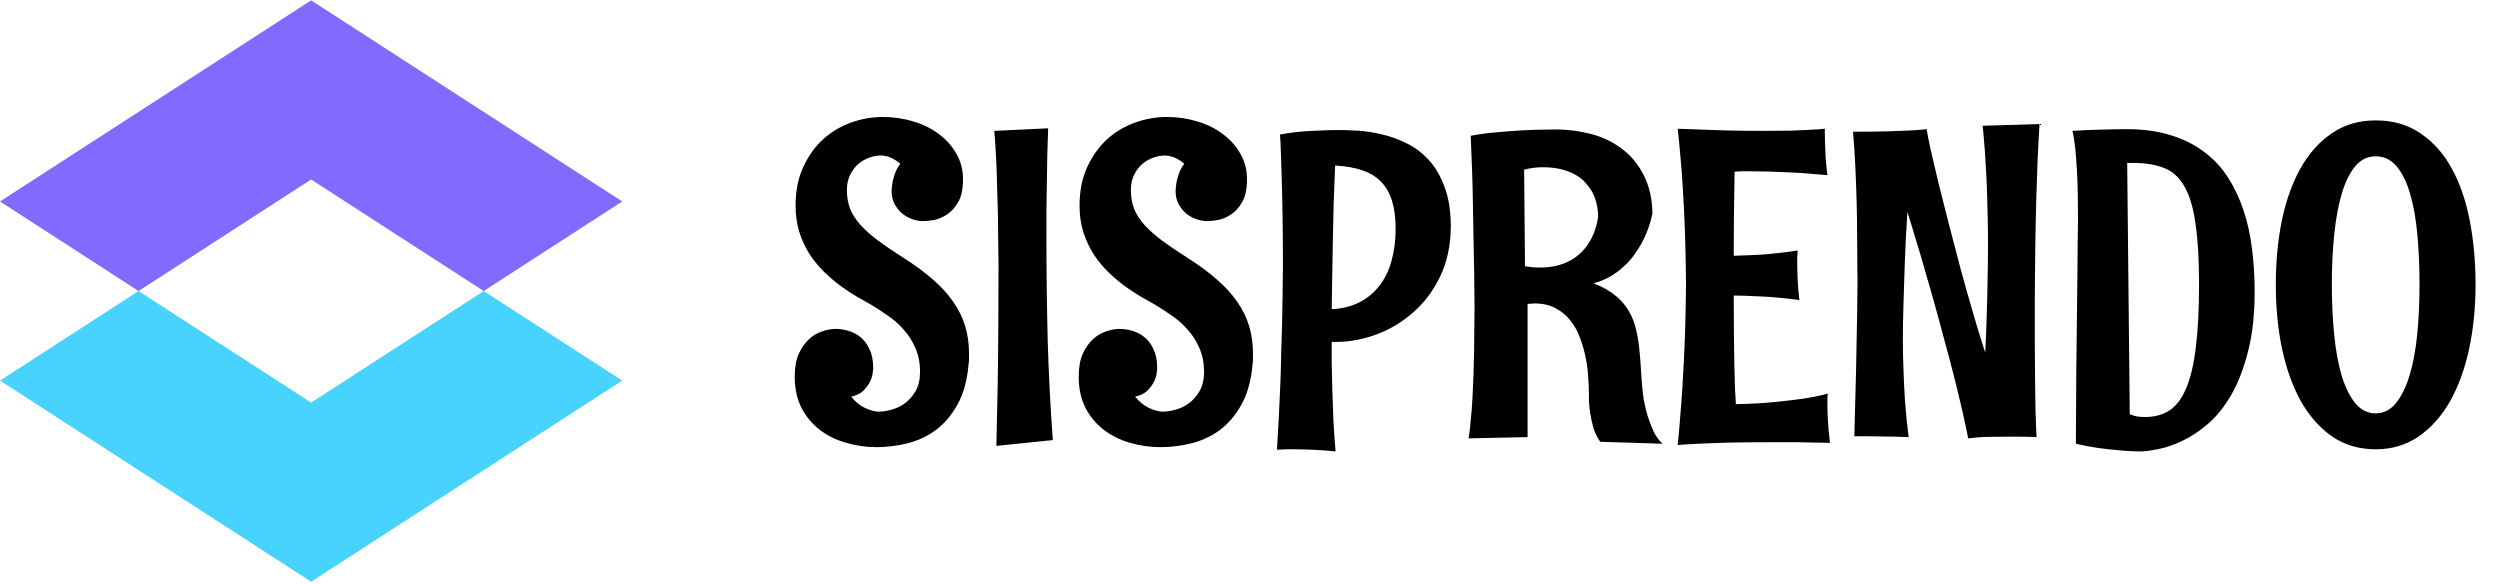 <svg width="137" height="32" viewBox="0 0 137 32" fill="none" xmlns="http://www.w3.org/2000/svg">
<path d="M17.049 0.019L0 11.04L7.592 15.948L17.049 9.835L26.506 15.948L34.098 11.04L17.049 0.019Z" fill="#816AFE"/>
<path d="M7.592 15.948L0 20.856L17.049 31.878L34.098 20.856L26.506 15.948L17.049 22.062L7.592 15.948Z" fill="#48D3FE"/>
<path d="M53.078 19.969C53 20.852 52.797 21.586 52.469 22.172C52.148 22.75 51.754 23.215 51.285 23.566C50.816 23.91 50.297 24.152 49.727 24.293C49.164 24.434 48.602 24.504 48.039 24.504C47.453 24.504 46.887 24.422 46.34 24.258C45.801 24.102 45.324 23.863 44.91 23.543C44.496 23.223 44.164 22.82 43.914 22.336C43.672 21.852 43.551 21.285 43.551 20.637C43.551 20.137 43.625 19.719 43.773 19.383C43.93 19.047 44.121 18.777 44.348 18.574C44.574 18.371 44.816 18.23 45.074 18.152C45.332 18.066 45.57 18.023 45.789 18.023C46.016 18.023 46.25 18.059 46.492 18.129C46.734 18.199 46.957 18.316 47.16 18.48C47.363 18.645 47.527 18.867 47.652 19.148C47.785 19.422 47.852 19.766 47.852 20.18C47.852 20.188 47.844 20.262 47.828 20.402C47.82 20.535 47.777 20.691 47.699 20.871C47.621 21.043 47.5 21.215 47.336 21.387C47.18 21.551 46.949 21.668 46.645 21.738C46.863 22.012 47.117 22.219 47.406 22.359C47.703 22.492 47.953 22.559 48.156 22.559C48.359 22.559 48.59 22.523 48.848 22.453C49.113 22.383 49.359 22.266 49.586 22.102C49.82 21.93 50.016 21.707 50.172 21.434C50.336 21.152 50.418 20.801 50.418 20.379C50.418 19.887 50.332 19.449 50.16 19.066C49.996 18.684 49.781 18.348 49.516 18.059C49.258 17.762 48.965 17.504 48.637 17.285C48.316 17.059 48.004 16.855 47.699 16.676C47.496 16.559 47.254 16.422 46.973 16.266C46.691 16.102 46.398 15.91 46.094 15.691C45.789 15.465 45.488 15.211 45.191 14.93C44.895 14.641 44.625 14.316 44.383 13.957C44.148 13.59 43.957 13.184 43.809 12.738C43.668 12.293 43.598 11.801 43.598 11.262C43.598 10.457 43.738 9.754 44.02 9.152C44.301 8.543 44.664 8.035 45.109 7.629C45.562 7.223 46.074 6.918 46.645 6.715C47.215 6.512 47.793 6.41 48.379 6.41C48.965 6.41 49.523 6.492 50.055 6.656C50.586 6.812 51.051 7.043 51.449 7.348C51.855 7.645 52.176 8.004 52.41 8.426C52.652 8.84 52.773 9.305 52.773 9.82C52.773 10.344 52.688 10.758 52.516 11.062C52.344 11.367 52.137 11.598 51.895 11.754C51.66 11.91 51.418 12.012 51.168 12.059C50.926 12.098 50.73 12.117 50.582 12.117C50.395 12.117 50.199 12.082 49.996 12.012C49.793 11.941 49.605 11.836 49.434 11.695C49.27 11.555 49.133 11.383 49.023 11.18C48.914 10.977 48.859 10.738 48.859 10.465C48.867 10.293 48.887 10.121 48.918 9.949C48.949 9.801 48.996 9.641 49.059 9.469C49.121 9.297 49.215 9.133 49.34 8.977C49.215 8.867 49.094 8.781 48.977 8.719C48.859 8.656 48.75 8.609 48.648 8.578C48.531 8.547 48.418 8.527 48.309 8.52C48.09 8.52 47.867 8.559 47.641 8.637C47.422 8.715 47.219 8.832 47.031 8.988C46.852 9.145 46.703 9.344 46.586 9.586C46.469 9.82 46.41 10.098 46.41 10.418C46.41 10.793 46.469 11.133 46.586 11.438C46.703 11.734 46.887 12.023 47.137 12.305C47.387 12.586 47.703 12.871 48.086 13.16C48.477 13.449 48.941 13.766 49.48 14.109C50.113 14.508 50.656 14.906 51.109 15.305C51.57 15.703 51.945 16.113 52.234 16.535C52.531 16.957 52.75 17.402 52.891 17.871C53.031 18.332 53.102 18.832 53.102 19.371C53.102 19.465 53.102 19.562 53.102 19.664C53.102 19.758 53.094 19.859 53.078 19.969ZM57.695 24.117L54.602 24.434C54.617 23.91 54.629 23.367 54.637 22.805C54.652 22.234 54.664 21.668 54.672 21.105C54.68 20.543 54.688 19.992 54.695 19.453C54.703 18.906 54.707 18.391 54.707 17.906C54.715 16.766 54.719 15.645 54.719 14.543C54.711 13.559 54.699 12.605 54.684 11.684C54.676 11.293 54.664 10.891 54.648 10.477C54.641 10.062 54.629 9.656 54.613 9.258C54.598 8.859 54.578 8.484 54.555 8.133C54.539 7.773 54.516 7.453 54.484 7.172L57.438 7.031C57.422 7.516 57.406 8.016 57.391 8.531C57.383 9.039 57.375 9.547 57.367 10.055C57.359 10.555 57.352 11.039 57.344 11.508C57.344 11.977 57.344 12.414 57.344 12.82C57.344 14.859 57.367 16.805 57.414 18.656C57.469 20.5 57.562 22.32 57.695 24.117ZM68.641 19.969C68.562 20.852 68.359 21.586 68.031 22.172C67.711 22.75 67.316 23.215 66.848 23.566C66.379 23.91 65.859 24.152 65.289 24.293C64.727 24.434 64.164 24.504 63.602 24.504C63.016 24.504 62.449 24.422 61.902 24.258C61.363 24.102 60.887 23.863 60.473 23.543C60.059 23.223 59.727 22.82 59.477 22.336C59.234 21.852 59.113 21.285 59.113 20.637C59.113 20.137 59.188 19.719 59.336 19.383C59.492 19.047 59.684 18.777 59.91 18.574C60.137 18.371 60.379 18.23 60.637 18.152C60.895 18.066 61.133 18.023 61.352 18.023C61.578 18.023 61.812 18.059 62.055 18.129C62.297 18.199 62.52 18.316 62.723 18.48C62.926 18.645 63.09 18.867 63.215 19.148C63.348 19.422 63.414 19.766 63.414 20.18C63.414 20.188 63.406 20.262 63.391 20.402C63.383 20.535 63.34 20.691 63.262 20.871C63.184 21.043 63.062 21.215 62.898 21.387C62.742 21.551 62.512 21.668 62.207 21.738C62.426 22.012 62.68 22.219 62.969 22.359C63.266 22.492 63.516 22.559 63.719 22.559C63.922 22.559 64.152 22.523 64.41 22.453C64.676 22.383 64.922 22.266 65.148 22.102C65.383 21.93 65.578 21.707 65.734 21.434C65.898 21.152 65.981 20.801 65.981 20.379C65.981 19.887 65.894 19.449 65.723 19.066C65.559 18.684 65.344 18.348 65.078 18.059C64.82 17.762 64.527 17.504 64.199 17.285C63.879 17.059 63.566 16.855 63.262 16.676C63.059 16.559 62.816 16.422 62.535 16.266C62.254 16.102 61.961 15.91 61.656 15.691C61.352 15.465 61.051 15.211 60.754 14.93C60.457 14.641 60.188 14.316 59.945 13.957C59.711 13.59 59.52 13.184 59.371 12.738C59.23 12.293 59.16 11.801 59.16 11.262C59.16 10.457 59.301 9.754 59.582 9.152C59.863 8.543 60.227 8.035 60.672 7.629C61.125 7.223 61.637 6.918 62.207 6.715C62.777 6.512 63.355 6.41 63.941 6.41C64.527 6.41 65.086 6.492 65.617 6.656C66.148 6.812 66.613 7.043 67.012 7.348C67.418 7.645 67.738 8.004 67.973 8.426C68.215 8.84 68.336 9.305 68.336 9.82C68.336 10.344 68.25 10.758 68.078 11.062C67.906 11.367 67.699 11.598 67.457 11.754C67.223 11.91 66.981 12.012 66.731 12.059C66.488 12.098 66.293 12.117 66.144 12.117C65.957 12.117 65.762 12.082 65.559 12.012C65.356 11.941 65.168 11.836 64.996 11.695C64.832 11.555 64.695 11.383 64.586 11.18C64.477 10.977 64.422 10.738 64.422 10.465C64.43 10.293 64.449 10.121 64.481 9.949C64.512 9.801 64.559 9.641 64.621 9.469C64.684 9.297 64.777 9.133 64.902 8.977C64.777 8.867 64.656 8.781 64.539 8.719C64.422 8.656 64.312 8.609 64.211 8.578C64.094 8.547 63.98 8.527 63.871 8.52C63.652 8.52 63.43 8.559 63.203 8.637C62.984 8.715 62.781 8.832 62.594 8.988C62.414 9.145 62.266 9.344 62.148 9.586C62.031 9.82 61.973 10.098 61.973 10.418C61.973 10.793 62.031 11.133 62.148 11.438C62.266 11.734 62.449 12.023 62.699 12.305C62.949 12.586 63.266 12.871 63.648 13.16C64.039 13.449 64.504 13.766 65.043 14.109C65.676 14.508 66.219 14.906 66.672 15.305C67.133 15.703 67.508 16.113 67.797 16.535C68.094 16.957 68.312 17.402 68.453 17.871C68.594 18.332 68.664 18.832 68.664 19.371C68.664 19.465 68.664 19.562 68.664 19.664C68.664 19.758 68.656 19.859 68.641 19.969ZM79.504 12.434C79.496 13.457 79.301 14.363 78.918 15.152C78.543 15.934 78.051 16.59 77.441 17.121C76.84 17.652 76.168 18.055 75.426 18.328C74.684 18.602 73.945 18.738 73.211 18.738H72.977C72.977 19.066 72.977 19.457 72.977 19.91C72.984 20.355 72.996 20.844 73.012 21.375C73.027 21.898 73.047 22.449 73.07 23.027C73.102 23.598 73.141 24.168 73.188 24.738C72.727 24.691 72.305 24.66 71.922 24.645C71.539 24.629 71.203 24.621 70.914 24.621C70.758 24.621 70.621 24.621 70.504 24.621C70.387 24.629 70.289 24.633 70.211 24.633C70.117 24.641 70.039 24.645 69.977 24.645C70.016 24.035 70.051 23.426 70.082 22.816C70.113 22.199 70.141 21.598 70.164 21.012C70.188 20.418 70.203 19.848 70.211 19.301C70.227 18.754 70.242 18.238 70.258 17.754C70.281 16.629 70.297 15.551 70.305 14.52C70.305 13.527 70.297 12.578 70.281 11.672C70.273 11.289 70.266 10.895 70.258 10.488C70.25 10.082 70.238 9.688 70.223 9.305C70.215 8.922 70.203 8.566 70.188 8.238C70.18 7.902 70.164 7.613 70.141 7.371C70.742 7.262 71.328 7.195 71.898 7.172C72.477 7.141 72.953 7.125 73.328 7.125C73.617 7.125 73.973 7.137 74.394 7.16C74.816 7.184 75.254 7.25 75.707 7.359C76.168 7.461 76.625 7.625 77.078 7.852C77.531 8.07 77.938 8.375 78.297 8.766C78.656 9.156 78.945 9.652 79.164 10.254C79.391 10.848 79.504 11.574 79.504 12.434ZM76.481 12.527C76.481 11.934 76.414 11.426 76.281 11.004C76.148 10.574 75.945 10.223 75.672 9.949C75.406 9.676 75.062 9.469 74.641 9.328C74.227 9.188 73.734 9.102 73.164 9.07C73.133 9.758 73.106 10.48 73.082 11.238C73.066 11.996 73.051 12.734 73.035 13.453C73.019 14.164 73.008 14.828 73 15.445C72.992 16.055 72.984 16.555 72.977 16.945C73.562 16.914 74.074 16.785 74.512 16.559C74.949 16.332 75.312 16.027 75.602 15.645C75.898 15.262 76.117 14.809 76.258 14.285C76.406 13.754 76.481 13.168 76.481 12.527ZM87.695 24.211C87.531 23.984 87.406 23.73 87.32 23.449C87.242 23.168 87.184 22.902 87.144 22.652C87.106 22.395 87.082 22.172 87.074 21.984C87.074 21.797 87.074 21.684 87.074 21.645C87.074 21.395 87.062 21.098 87.039 20.754C87.023 20.402 86.981 20.043 86.91 19.676C86.84 19.301 86.738 18.934 86.606 18.574C86.481 18.207 86.305 17.879 86.078 17.59C85.859 17.301 85.586 17.07 85.258 16.898C84.938 16.719 84.551 16.629 84.098 16.629C84.035 16.629 83.969 16.633 83.898 16.641C83.836 16.648 83.773 16.652 83.711 16.652V23.953L80.477 24.023C80.523 23.75 80.562 23.43 80.594 23.062C80.633 22.688 80.664 22.293 80.688 21.879C80.711 21.457 80.731 21.02 80.746 20.566C80.762 20.113 80.773 19.668 80.781 19.23C80.789 18.793 80.793 18.371 80.793 17.965C80.801 17.551 80.805 17.18 80.805 16.852C80.805 16.602 80.801 16.234 80.793 15.75C80.793 15.266 80.785 14.723 80.769 14.121C80.762 13.512 80.75 12.875 80.734 12.211C80.727 11.539 80.715 10.898 80.699 10.289C80.684 9.672 80.664 9.113 80.641 8.613C80.625 8.105 80.609 7.715 80.594 7.441C81.023 7.355 81.484 7.293 81.977 7.254C82.469 7.207 82.926 7.172 83.348 7.148C83.84 7.117 84.328 7.102 84.812 7.102C85.594 7.07 86.328 7.137 87.016 7.301C87.703 7.457 88.305 7.727 88.82 8.109C89.344 8.484 89.758 8.973 90.062 9.574C90.375 10.168 90.539 10.879 90.555 11.707C90.43 12.293 90.231 12.836 89.957 13.336C89.84 13.547 89.699 13.766 89.535 13.992C89.379 14.211 89.191 14.418 88.973 14.613C88.762 14.809 88.519 14.988 88.246 15.152C87.973 15.309 87.668 15.434 87.332 15.527C87.832 15.723 88.238 15.953 88.551 16.219C88.863 16.477 89.109 16.77 89.289 17.098C89.469 17.418 89.598 17.766 89.676 18.141C89.762 18.508 89.82 18.898 89.852 19.312C89.891 19.719 89.922 20.141 89.945 20.578C89.969 21.008 90.012 21.445 90.074 21.891C90.137 22.227 90.215 22.547 90.309 22.852C90.394 23.117 90.5 23.387 90.625 23.66C90.758 23.926 90.918 24.145 91.106 24.316L87.695 24.211ZM87.578 11.859C87.57 11.359 87.461 10.91 87.25 10.512C87.156 10.348 87.035 10.184 86.887 10.02C86.746 9.855 86.566 9.711 86.348 9.586C86.137 9.461 85.879 9.359 85.574 9.281C85.277 9.203 84.93 9.164 84.531 9.164C84.227 9.164 83.891 9.207 83.523 9.293L83.57 14.59C83.711 14.613 83.852 14.633 83.992 14.648C84.133 14.656 84.262 14.66 84.379 14.66C84.754 14.66 85.086 14.621 85.375 14.543C85.664 14.465 85.918 14.359 86.137 14.227C86.356 14.094 86.543 13.945 86.699 13.781C86.856 13.617 86.988 13.445 87.098 13.266C87.348 12.852 87.508 12.383 87.578 11.859ZM100.281 24.27C99.648 24.254 99.059 24.242 98.512 24.234C97.973 24.234 97.461 24.234 96.977 24.234C96.031 24.234 95.238 24.242 94.598 24.258C93.965 24.281 93.449 24.301 93.051 24.316C92.582 24.34 92.211 24.363 91.938 24.387C91.992 23.863 92.039 23.336 92.078 22.805C92.125 22.273 92.164 21.75 92.195 21.234C92.227 20.719 92.254 20.223 92.277 19.746C92.301 19.27 92.32 18.82 92.336 18.398C92.367 17.414 92.387 16.473 92.394 15.574C92.387 14.637 92.367 13.676 92.336 12.691C92.32 12.27 92.301 11.828 92.277 11.367C92.254 10.898 92.227 10.422 92.195 9.938C92.164 9.453 92.125 8.969 92.078 8.484C92.039 7.992 91.992 7.516 91.938 7.055C92.914 7.094 93.785 7.125 94.551 7.148C95.324 7.164 96.012 7.172 96.613 7.172C97.207 7.172 97.719 7.168 98.148 7.16C98.578 7.145 98.93 7.129 99.203 7.113C99.523 7.098 99.789 7.078 100 7.055C100 7.047 100 7.117 100 7.266C100 7.414 100.004 7.609 100.012 7.852C100.02 8.094 100.031 8.367 100.047 8.672C100.07 8.977 100.102 9.285 100.141 9.598C99.234 9.512 98.441 9.457 97.762 9.434C97.082 9.402 96.5 9.387 96.016 9.387C95.812 9.387 95.633 9.387 95.477 9.387C95.328 9.387 95.188 9.395 95.055 9.41C95.039 10.277 95.027 11.094 95.019 11.859C95.012 12.617 95.008 13.336 95.008 14.016C95.555 14 96.043 13.98 96.473 13.957C96.902 13.926 97.269 13.891 97.574 13.852C97.926 13.812 98.238 13.77 98.512 13.723C98.504 13.777 98.5 13.84 98.5 13.91C98.492 13.973 98.488 14.047 98.488 14.133C98.488 14.219 98.488 14.316 98.488 14.426C98.488 14.676 98.496 14.977 98.512 15.328C98.527 15.672 98.559 16.043 98.606 16.441C97.762 16.332 97.035 16.266 96.426 16.242C95.816 16.211 95.344 16.195 95.008 16.195C95.008 17.008 95.012 17.734 95.019 18.375C95.027 19.008 95.035 19.566 95.043 20.051C95.059 20.535 95.07 20.949 95.078 21.293C95.094 21.637 95.109 21.922 95.125 22.148C95.922 22.133 96.633 22.094 97.258 22.031C97.883 21.969 98.41 21.906 98.84 21.844C99.269 21.773 99.598 21.711 99.824 21.656C100.051 21.602 100.164 21.566 100.164 21.551C100.156 21.59 100.152 21.633 100.152 21.68C100.145 21.719 100.141 21.77 100.141 21.832C100.141 21.895 100.141 21.969 100.141 22.055C100.141 22.273 100.148 22.566 100.164 22.934C100.18 23.301 100.219 23.746 100.281 24.27ZM111.766 6.797C111.727 7.43 111.691 8.09 111.66 8.777C111.637 9.457 111.613 10.141 111.59 10.828C111.574 11.516 111.559 12.191 111.543 12.855C111.535 13.52 111.527 14.145 111.52 14.73C111.512 15.316 111.508 15.852 111.508 16.336C111.508 16.82 111.508 17.23 111.508 17.566C111.508 18.004 111.508 18.488 111.508 19.02C111.508 19.551 111.512 20.098 111.52 20.66C111.527 21.223 111.535 21.789 111.543 22.359C111.559 22.922 111.578 23.453 111.602 23.953C111.266 23.938 110.957 23.93 110.676 23.93C110.402 23.93 110.152 23.93 109.926 23.93C109.52 23.93 109.184 23.934 108.918 23.941C108.652 23.949 108.441 23.961 108.285 23.977C108.098 23.992 107.953 24.008 107.852 24.023C107.828 23.859 107.777 23.605 107.699 23.262C107.629 22.91 107.535 22.496 107.418 22.02C107.309 21.543 107.18 21.016 107.031 20.438C106.883 19.859 106.723 19.258 106.551 18.633C106.387 18.008 106.215 17.375 106.035 16.734C105.855 16.086 105.676 15.457 105.496 14.848C105.324 14.23 105.152 13.648 104.98 13.102C104.816 12.547 104.664 12.051 104.523 11.613C104.461 12.613 104.414 13.539 104.383 14.391C104.352 15.234 104.328 15.973 104.312 16.605C104.289 17.34 104.277 18.012 104.277 18.621C104.277 19.145 104.289 19.699 104.312 20.285C104.328 20.785 104.355 21.355 104.395 21.996C104.441 22.637 104.508 23.289 104.594 23.953C103.992 23.93 103.496 23.918 103.105 23.918C102.723 23.91 102.418 23.906 102.191 23.906H101.617C101.656 22.508 101.688 21.32 101.711 20.344C101.734 19.367 101.75 18.551 101.758 17.895C101.773 17.23 101.781 16.699 101.781 16.301C101.789 15.902 101.793 15.582 101.793 15.34C101.793 15.09 101.789 14.891 101.781 14.742C101.781 14.594 101.781 14.441 101.781 14.285C101.781 13.895 101.777 13.43 101.77 12.891C101.77 12.352 101.762 11.773 101.746 11.156C101.73 10.531 101.707 9.883 101.676 9.211C101.645 8.539 101.602 7.875 101.547 7.219C102.344 7.219 103 7.211 103.516 7.195C104.031 7.18 104.441 7.164 104.746 7.148C105.105 7.125 105.383 7.102 105.578 7.078C105.617 7.328 105.695 7.719 105.812 8.25C105.938 8.781 106.082 9.398 106.246 10.102C106.418 10.797 106.609 11.551 106.82 12.363C107.031 13.176 107.246 13.996 107.465 14.824C107.691 15.645 107.918 16.445 108.145 17.227C108.371 18 108.586 18.699 108.789 19.324C108.828 18.66 108.855 17.984 108.871 17.297C108.895 16.602 108.91 15.953 108.918 15.352C108.934 14.75 108.941 14.227 108.941 13.781C108.941 13.328 108.941 13.016 108.941 12.844C108.934 12.133 108.918 11.422 108.895 10.711C108.887 10.406 108.875 10.09 108.859 9.762C108.844 9.434 108.824 9.105 108.801 8.777C108.785 8.441 108.762 8.113 108.73 7.793C108.707 7.473 108.68 7.172 108.648 6.891L111.766 6.797ZM123.555 15.961C123.555 17.234 123.434 18.336 123.191 19.266C122.957 20.188 122.652 20.977 122.277 21.633C121.902 22.281 121.48 22.809 121.012 23.215C120.543 23.621 120.074 23.934 119.605 24.152C119.137 24.379 118.695 24.531 118.281 24.609C117.867 24.695 117.527 24.738 117.262 24.738C117.199 24.738 117.059 24.734 116.84 24.727C116.629 24.719 116.367 24.699 116.055 24.668C115.742 24.645 115.387 24.605 114.988 24.551C114.598 24.496 114.188 24.418 113.758 24.316C113.766 22.77 113.773 21.43 113.781 20.297C113.797 19.156 113.809 18.176 113.816 17.355C113.824 16.535 113.832 15.848 113.84 15.293C113.848 14.738 113.852 14.262 113.852 13.863C113.859 13.465 113.863 13.125 113.863 12.844C113.871 12.555 113.875 12.273 113.875 12C113.875 11.57 113.871 11.129 113.863 10.676C113.855 10.215 113.84 9.77 113.816 9.34C113.793 8.91 113.762 8.508 113.723 8.133C113.684 7.758 113.633 7.438 113.57 7.172C114.18 7.133 114.734 7.109 115.234 7.102C115.742 7.086 116.18 7.078 116.547 7.078C117.469 7.078 118.281 7.191 118.984 7.418C119.688 7.637 120.297 7.945 120.812 8.344C121.336 8.734 121.77 9.207 122.113 9.762C122.465 10.309 122.746 10.91 122.957 11.566C123.176 12.223 123.328 12.926 123.414 13.676C123.508 14.418 123.555 15.18 123.555 15.961ZM120.508 15.598C120.508 14.215 120.441 13.09 120.309 12.223C120.184 11.348 119.977 10.668 119.688 10.184C119.406 9.699 119.035 9.371 118.574 9.199C118.121 9.02 117.57 8.93 116.922 8.93H116.57L116.711 22.699C116.867 22.762 117.012 22.805 117.145 22.828C117.285 22.844 117.422 22.852 117.555 22.852C118.078 22.852 118.523 22.73 118.891 22.488C119.266 22.238 119.57 21.832 119.805 21.27C120.047 20.699 120.223 19.953 120.332 19.031C120.449 18.102 120.508 16.957 120.508 15.598ZM135.66 15.598C135.66 16.848 135.543 18.02 135.309 19.113C135.074 20.207 134.727 21.164 134.266 21.984C133.805 22.797 133.23 23.441 132.543 23.918C131.863 24.387 131.078 24.621 130.188 24.621C129.281 24.621 128.484 24.387 127.797 23.918C127.117 23.441 126.547 22.797 126.086 21.984C125.633 21.164 125.289 20.207 125.055 19.113C124.828 18.02 124.715 16.848 124.715 15.598C124.715 14.355 124.824 13.188 125.043 12.094C125.27 11 125.609 10.047 126.062 9.234C126.516 8.422 127.086 7.781 127.773 7.312C128.461 6.836 129.266 6.598 130.188 6.598C131.141 6.598 131.961 6.836 132.648 7.312C133.344 7.781 133.914 8.422 134.359 9.234C134.805 10.047 135.133 11 135.344 12.094C135.555 13.188 135.66 14.355 135.66 15.598ZM132.59 15.598C132.59 14.629 132.551 13.719 132.473 12.867C132.395 12.008 132.262 11.262 132.074 10.629C131.895 9.988 131.648 9.484 131.336 9.117C131.031 8.75 130.648 8.566 130.188 8.566C129.742 8.566 129.367 8.75 129.062 9.117C128.758 9.484 128.512 9.988 128.324 10.629C128.137 11.262 128 12.008 127.914 12.867C127.828 13.719 127.785 14.629 127.785 15.598C127.785 16.574 127.828 17.492 127.914 18.352C128 19.203 128.137 19.949 128.324 20.59C128.52 21.223 128.77 21.727 129.074 22.102C129.379 22.469 129.75 22.652 130.188 22.652C130.617 22.652 130.984 22.469 131.289 22.102C131.594 21.727 131.844 21.223 132.039 20.59C132.234 19.949 132.375 19.203 132.461 18.352C132.547 17.492 132.59 16.574 132.59 15.598Z" fill="black"/>
</svg>
